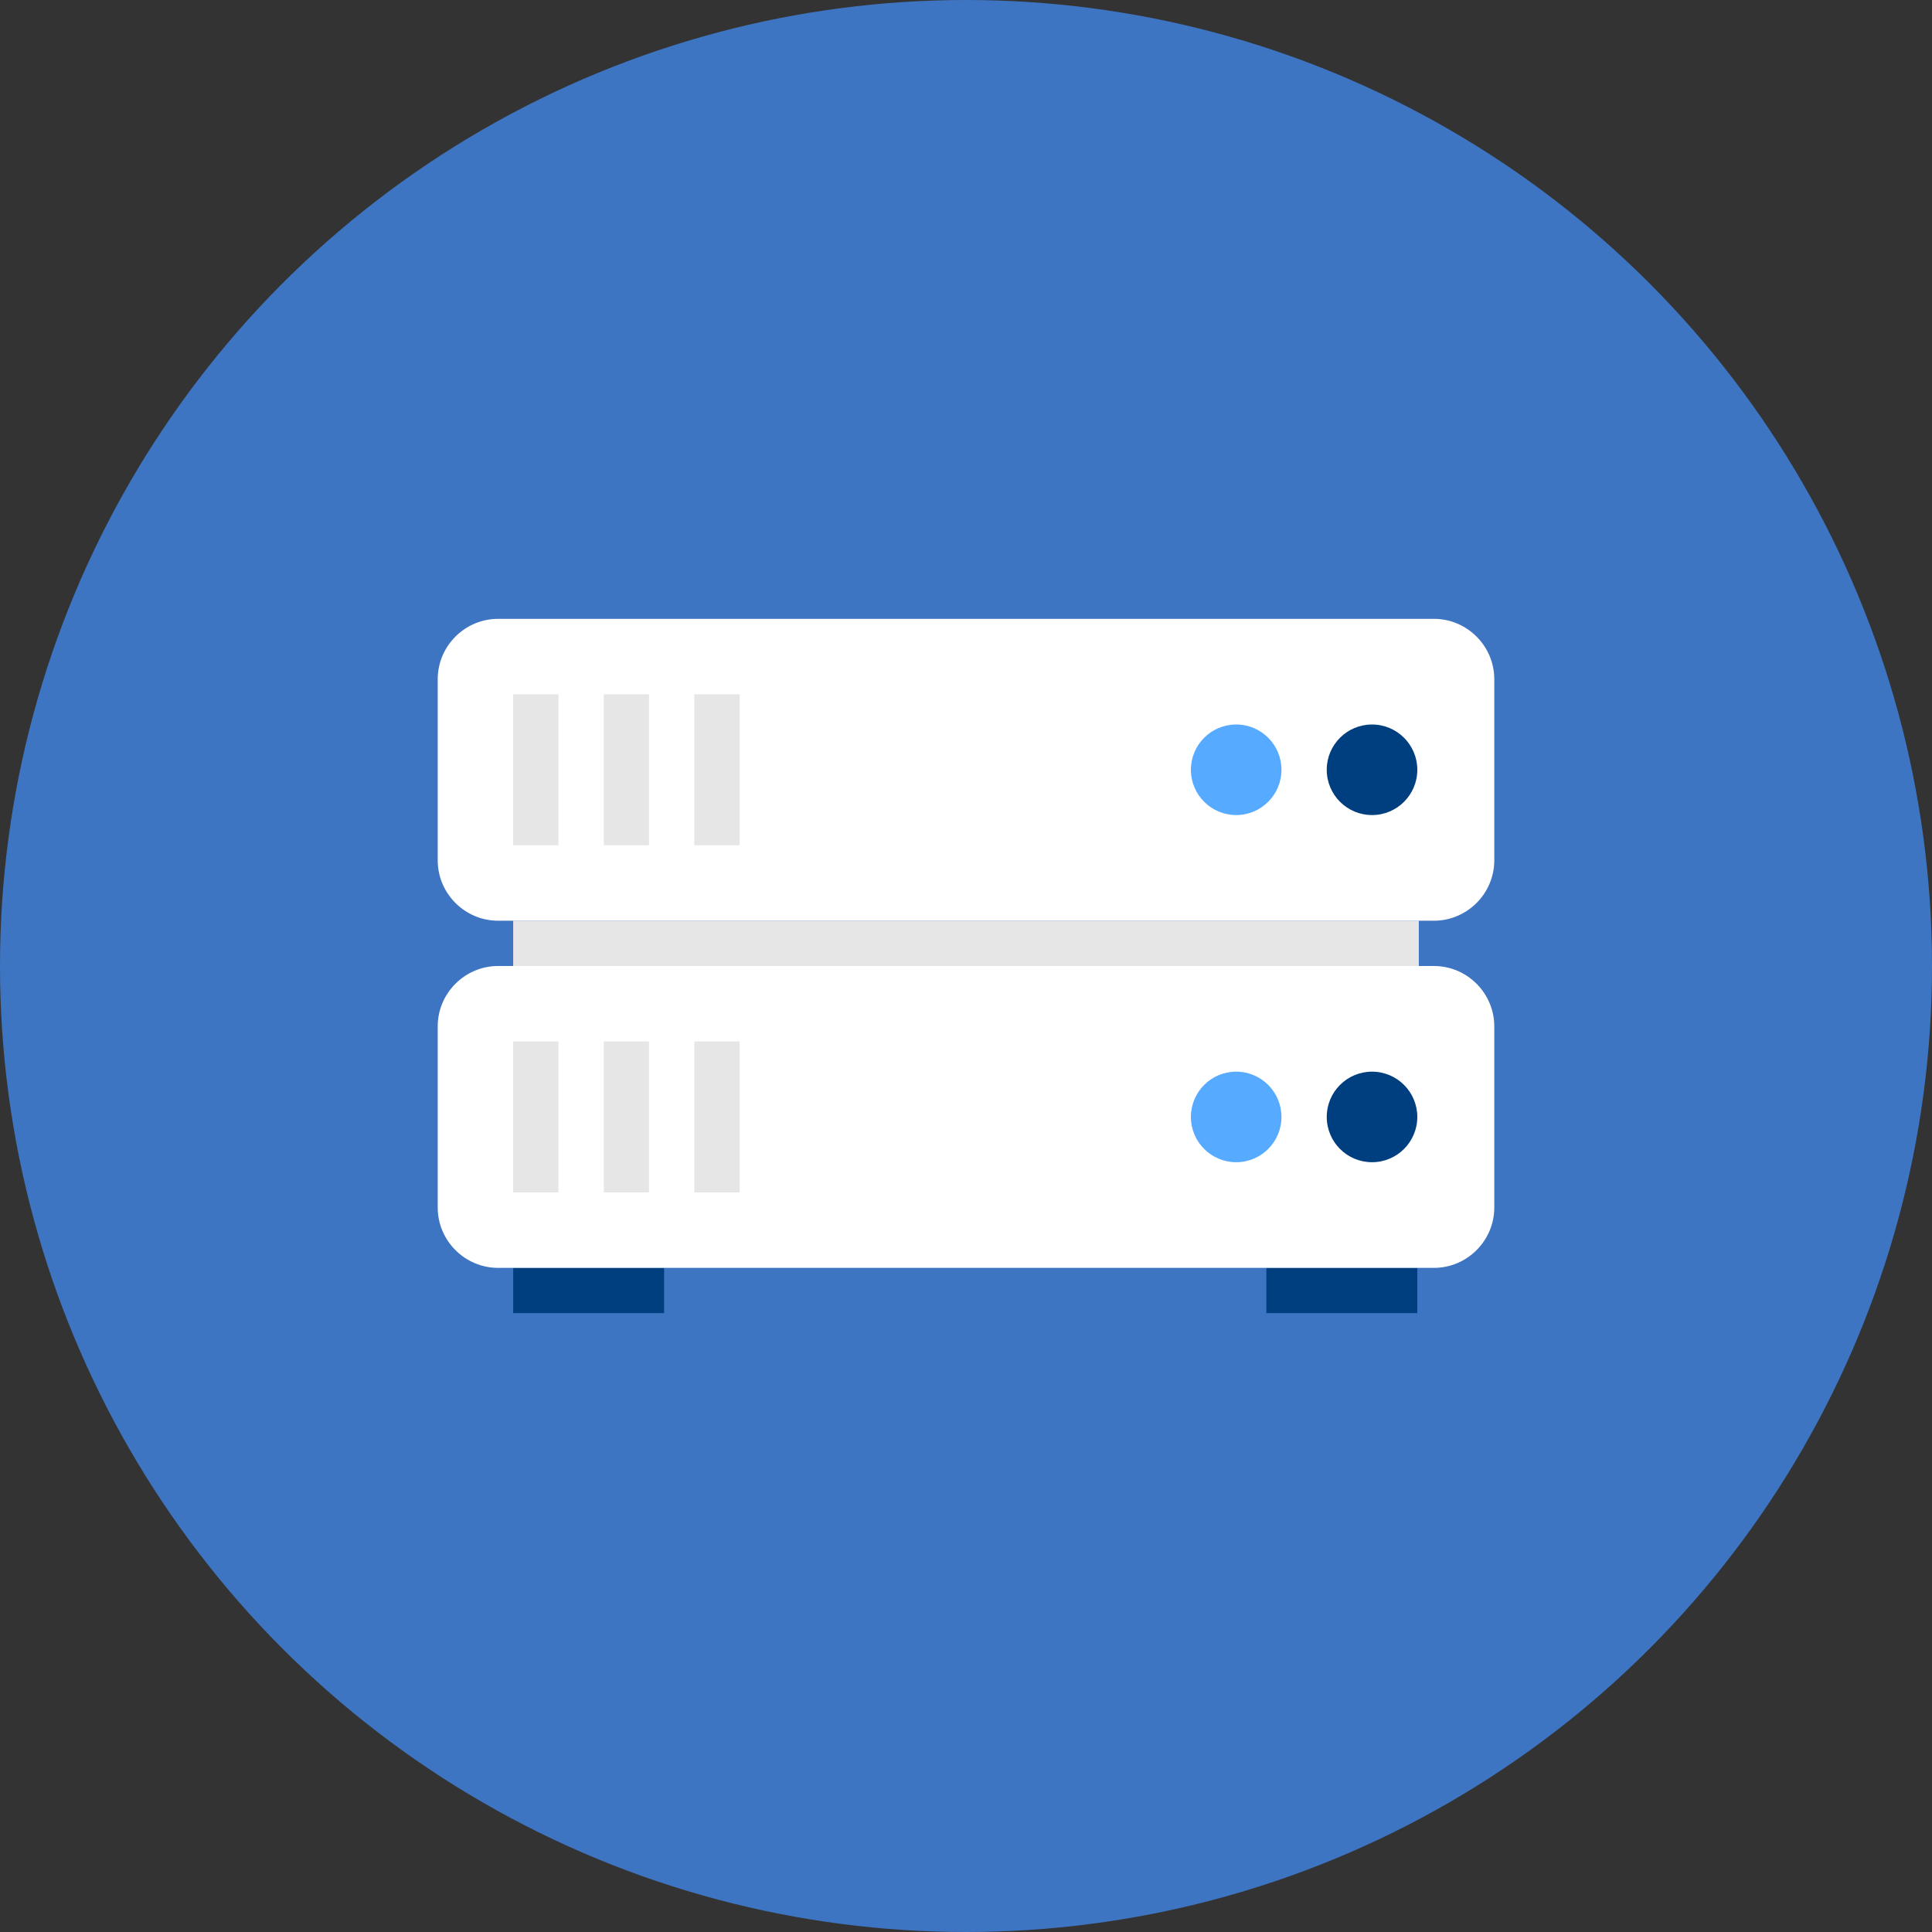 <svg width="128" height="128" xmlns="http://www.w3.org/2000/svg">

 <rect width="100%" height="100%" fill="#333333" stroke="none"/>

 <g>
  <title>background</title>
  <rect fill="none" id="canvas_background" height="402" width="582" y="-1" x="-1"/>
 </g>
 <g>
  <title>Layer 1</title>
  <circle r="64" id="circle" fill="#3e75c3" cy="64" cx="64"/>
  <rect y="84" x="34" width="10" id="right" height="3" fill="#003f7f"/>
  <rect y="84" x="83.9" width="10" id="left" height="3" fill="#003f7f"/>
  <rect y="61" x="34" width="60" id="line" height="3" fill="#E6E6E6"/>
  <path id="bg_1_" fill="#FFFFFF" d="m95,84l-62,0c-2.2,0 -4,-1.8 -4,-4l0,-12c0,-2.2 1.8,-4 4,-4l62,0c2.2,0 4,1.8 4,4l0,12c0,2.2 -1.8,4 -4,4z"/>
  <circle r="3" id="green_1_" fill="#003f7f" cy="74" cx="90.9"/>
  <circle r="3" id="red_1_" fill="#56aaff" cy="74" cx="81.9"/>
  <rect y="69" x="34" width="3" id="line_6_" height="10" fill="#E6E6E6"/>
  <rect y="69" x="40" width="3" id="line_5_" height="10" fill="#E6E6E6"/>
  <rect y="69" x="46" width="3" id="line_4_" height="10" fill="#E6E6E6"/>
  <path id="bg" fill="#FFFFFF" d="m95,61l-62,0c-2.2,0 -4,-1.8 -4,-4l0,-12c0,-2.2 1.8,-4 4,-4l62,0c2.2,0 4,1.8 4,4l0,12c0,2.2 -1.8,4 -4,4z"/>
  <circle r="3" id="green" fill="#003f7f" cy="51" cx="90.9"/>
  <circle r="3" id="red" fill="#56aaff" cy="51" cx="81.9"/>
  <rect y="46" x="34" width="3" id="line_3_" height="10" fill="#E6E6E6"/>
  <rect y="46" x="40" width="3" id="line_2_" height="10" fill="#E6E6E6"/>
  <rect y="46" x="46" width="3" id="line_1_" height="10" fill="#E6E6E6"/>
 </g>
</svg>